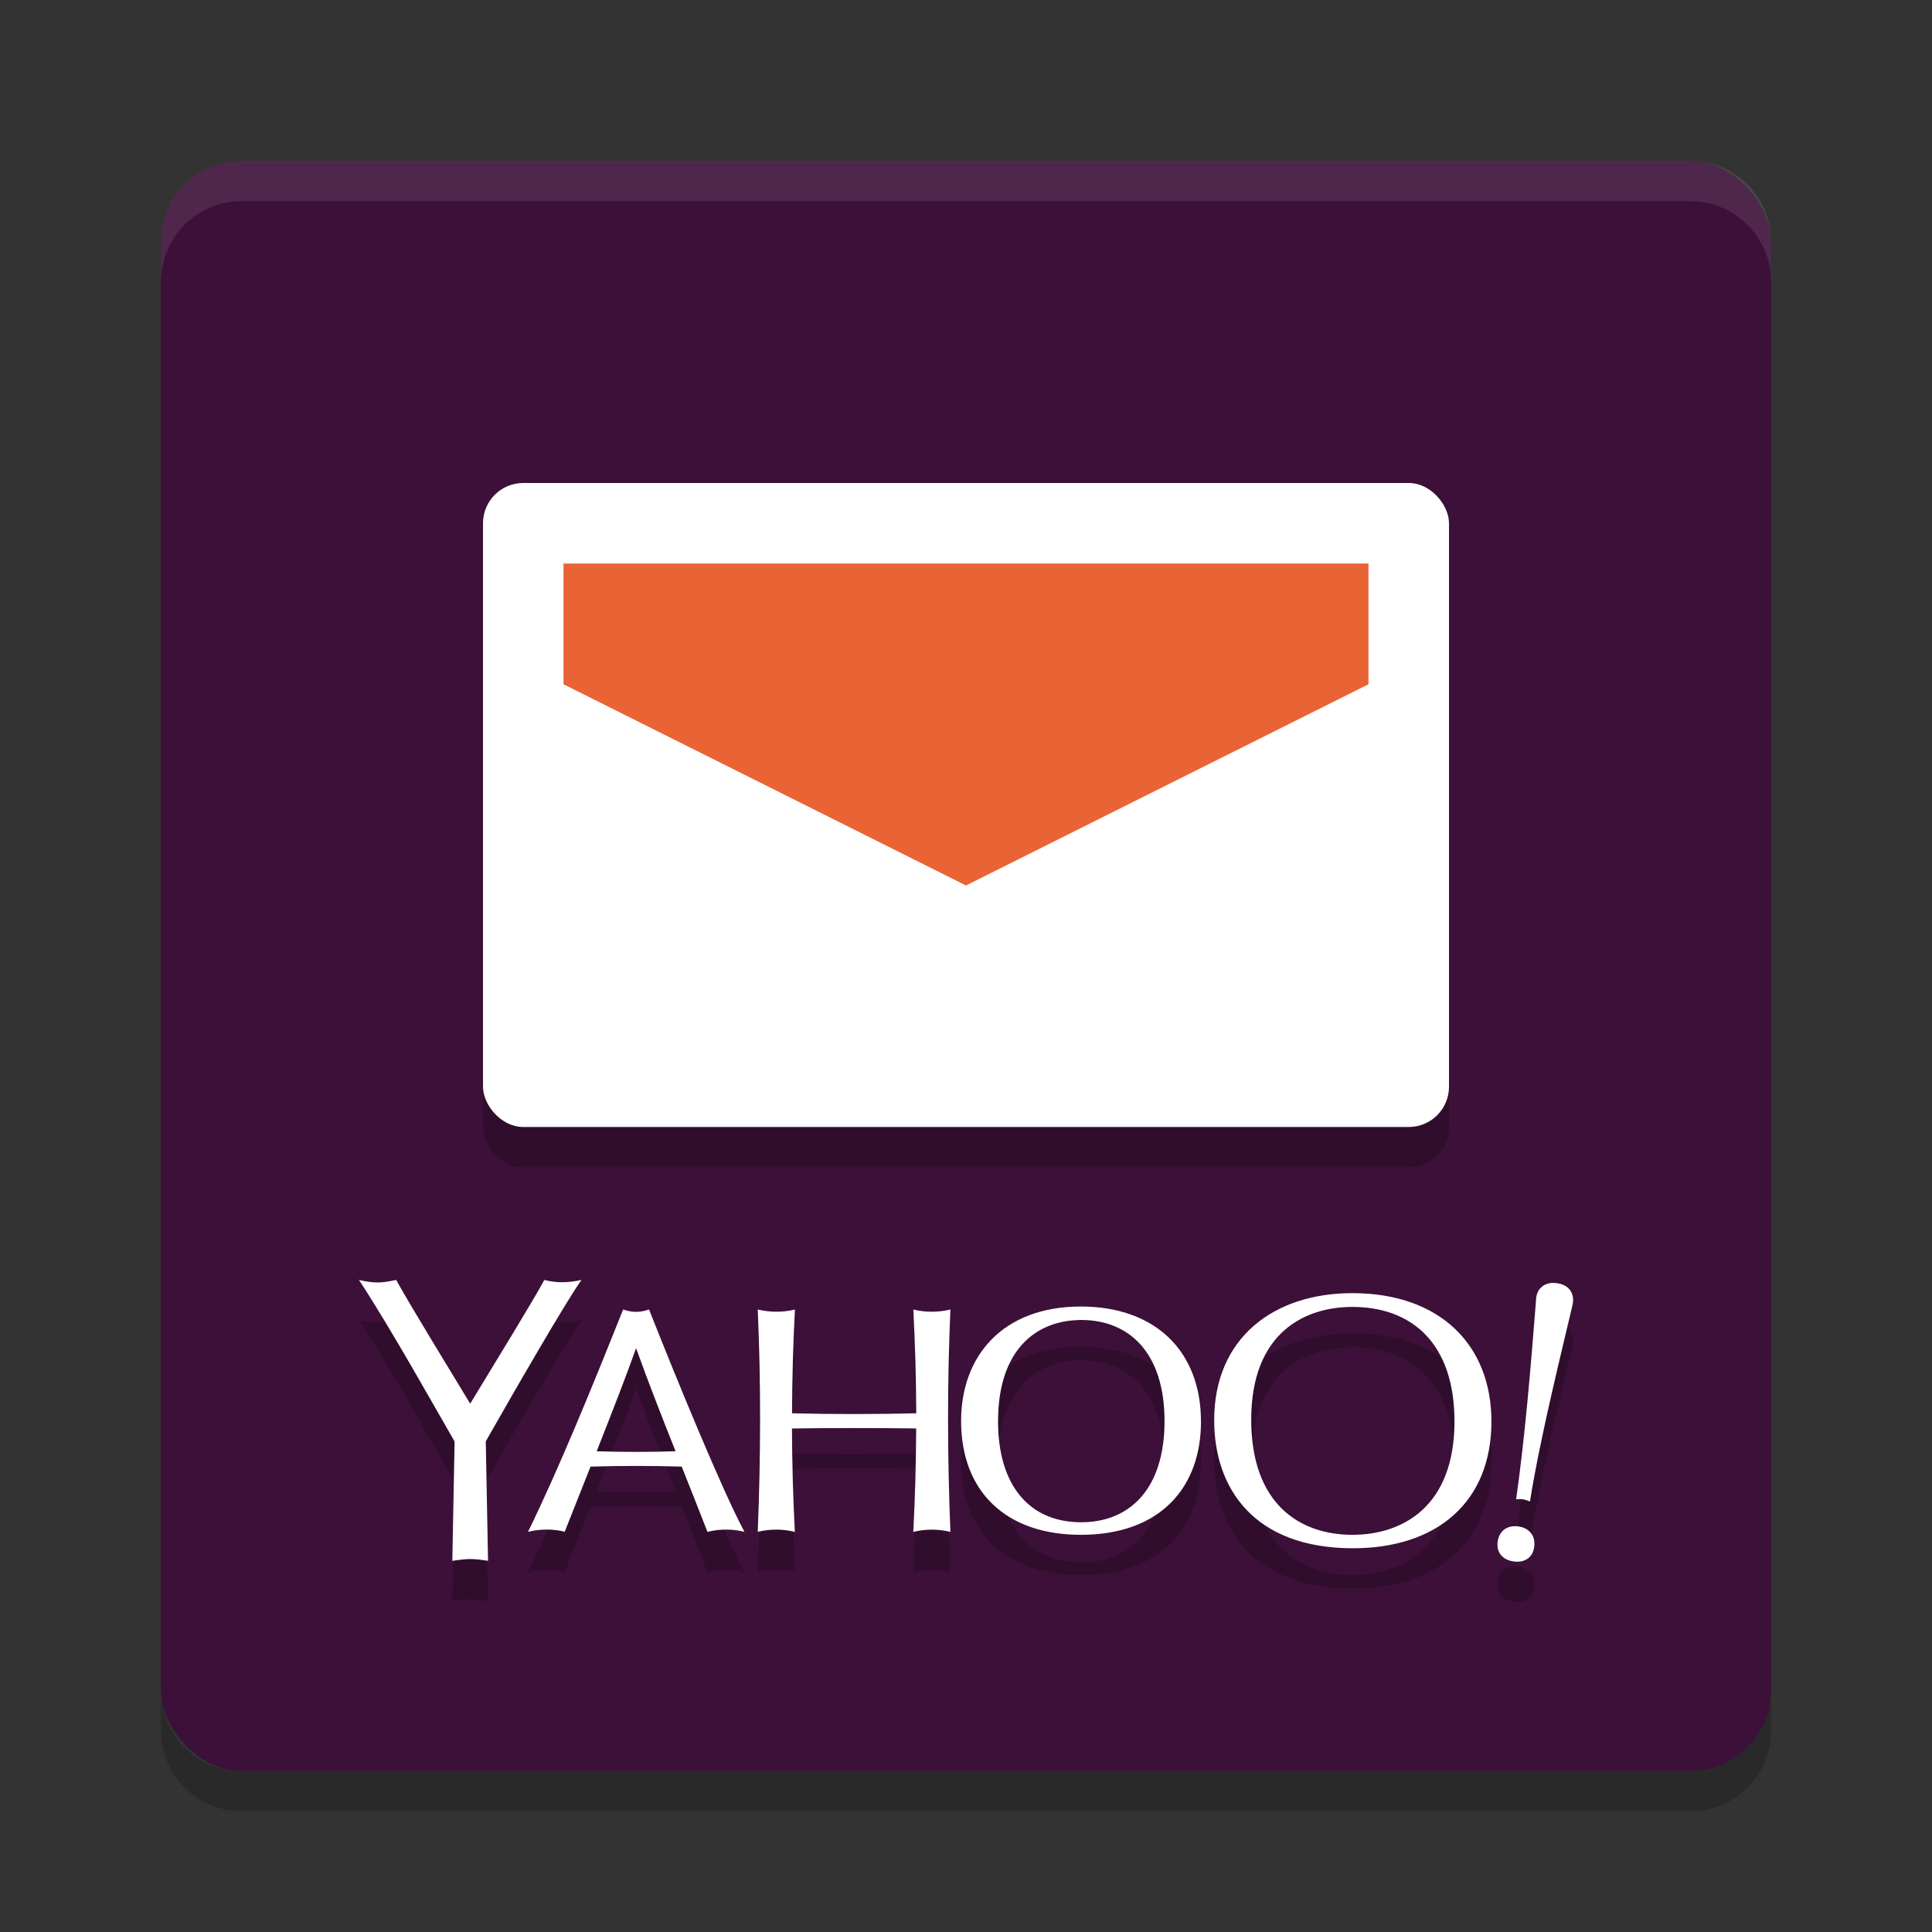 <svg xmlns="http://www.w3.org/2000/svg" width="24" height="24" version="1">
 <rect width="100%" height="100%" fill="#333333" stroke="none"/>
 <rect style="fill:#3c1038" width="20" height="20" x="2" y="2" rx="1" ry="1"/>
 <path style="opacity:0.1;fill:#ffffff" d="M 3,2 C 2.446,2 2,2.446 2,3 v 0.5 c 0,-0.554 0.446,-1 1,-1 h 18 c 0.554,0 1,0.446 1,1 V 3 C 22,2.446 21.554,2 21,2 Z"/>
 <path style="opacity:0.2" d="m 3,22.5 c -0.554,0 -1,-0.446 -1,-1 V 21 c 0,0.554 0.446,1 1,1 h 18 c 0.554,0 1,-0.446 1,-1 v 0.5 c 0,0.554 -0.446,1 -1,1 z"/>
 <rect style="opacity:0.2" width="12" height="8" x="6" y="6.5" rx=".5" ry=".5"/>
 <rect style="fill:#ffffff" width="12" height="8" x="6" y="6" rx=".5" ry=".5"/>
 <path style="fill:#ea6335" d="M 7,7 H 17 V 8.5 L 12,11 7,8.5 Z"/>
 <path style="opacity:0.2" d="m 6.762,16.4 c -2.6e-5,6e-5 -9e-5,1.2e-4 -1.215e-4,1.81e-4 -1.495e-4,-3e-5 -2.715e-4,-9.1e-5 -4.105e-4,-1.21e-4 l 2.4e-4,4.81e-4 C 6.63,16.645 6.148,17.432 5.841,17.937 5.53,17.421 5.161,16.826 4.921,16.4 l -0.002,5.5e-4 0.001,-5.5e-4 c -0.191,0.041 -0.27,0.043 -0.46,0 l 0.001,0.001 c -4.987e-4,-3.93e-4 -0.001,-7.5e-4 -0.002,-0.001 0.377,0.569 0.982,1.651 1.188,2.007 l -0.028,1.482 0.002,-7.5e-4 -0.001,7.5e-4 c 0,0 0.133,-0.022 0.221,-0.022 0.098,0 0.221,0.022 0.221,0.022 l -4.81e-4,-4.81e-4 0.001,4.81e-4 -0.028,-1.482 -0.001,-3.53e-4 c 0.383,-0.673 1.016,-1.769 1.19,-2.006 l 0.001,-9.5e-4 c -9.05e-5,1.8e-5 -1.545e-4,3e-5 -2.445e-4,6e-5 2.1e-5,-2.9e-5 3.15e-5,-9e-5 6.35e-5,-1.21e-4 -6.35e-5,6.1e-5 -1.545e-4,6.1e-5 -2.45e-4,1.21e-4 -0.165,0.037 -0.314,0.039 -0.462,1.81e-4 z m 12.538,0.036 c -0.111,0 -0.22,0.065 -0.22,0.231 -0.066,0.831 -0.134,1.665 -0.246,2.458 l -4.82e-4,5.5e-4 c 1.82e-4,-3.4e-5 3.51e-4,-2.7e-5 4.82e-4,-6.1e-5 -1.1e-5,5.7e-5 4e-6,1.21e-4 0,1.78e-4 l 0.002,-3.53e-4 c 0.067,-0.011 0.12,0.006 0.17,0.027 l -2.45e-4,-3.54e-4 c 0.127,-0.806 0.43,-2.013 0.508,-2.354 0.011,-0.048 0.028,-0.105 0.028,-0.145 0,-0.122 -0.077,-0.193 -0.193,-0.212 l -1.18e-4,1.21e-4 c 0,0 -0.029,-0.004 -0.048,-0.004 z m -2.501,0.128 c -0.972,0 -1.716,0.552 -1.716,1.579 0,0.846 0.495,1.59 1.724,1.59 1.041,0 1.72,-0.572 1.72,-1.575 0,-0.946 -0.634,-1.594 -1.728,-1.594 z m -3.371,0.166 c -0.977,0 -1.489,0.619 -1.489,1.422 0,0.879 0.559,1.414 1.487,1.414 1.003,0 1.493,-0.604 1.493,-1.405 0,-0.893 -0.585,-1.431 -1.492,-1.431 z m 3.372,0.005 c 0.73,0 1.268,0.444 1.268,1.422 0,1.064 -0.651,1.409 -1.267,1.409 -0.659,0 -1.258,-0.386 -1.258,-1.43 0,-1.081 0.665,-1.401 1.257,-1.401 z m -9.059,0.031 c -0.371,0.93 -0.798,1.98 -1.182,2.763 v 6.1e-5 l -6.35e-5,3.02e-4 0.002,-6.5e-4 c -3.99e-4,9.1e-5 -4.81e-4,1.51e-4 -0.001,2.41e-4 l 0.003,-9.5e-4 -0.002,7e-4 c 0.176,-0.044 0.343,-0.03 0.454,-1.82e-4 -5.5e-4,-2.41e-4 -0.001,-5.5e-4 -0.002,-8e-4 l 0.002,5.5e-4 c 0.098,-0.248 0.209,-0.528 0.321,-0.81 l 4.81e-4,4.82e-4 c 0.377,-0.011 0.754,-0.012 1.132,0 0.107,0.27 0.215,0.54 0.32,0.811 2.45e-4,-1.21e-4 4.265e-4,-2.41e-4 4.815e-4,-3.53e-4 l -1.18e-4,3.01e-4 c 0.168,-0.044 0.336,-0.032 0.459,-8e-4 l -4.815e-4,-1.79e-4 4.815e-4,1.79e-4 c -0.277,-0.517 -0.832,-1.869 -1.185,-2.762 l -0.003,0.001 0.002,-0.001 c -0.115,0.04 -0.208,0.038 -0.321,6e-5 z m 1.672,0.001 v 6e-5 c 0.04,0.922 0.037,1.843 0,2.762 0.149,-0.036 0.303,-0.038 0.46,6.2e-5 l -0.001,-6.5e-4 0.002,6.5e-4 c -0.023,-0.429 -0.034,-0.857 -0.036,-1.284 0.514,-0.007 1.029,-0.007 1.543,-5.5e-4 -0.002,0.428 -0.013,0.856 -0.036,1.285 l 0.002,-5.5e-4 -10e-4,5.5e-4 c 0.157,-0.038 0.31,-0.036 0.46,-6.1e-5 5.8e-5,1.5e-5 1.22e-4,3e-5 1.8e-4,6.1e-5 l -5.8e-5,-6.1e-5 c -0.037,-0.919 -0.04,-1.84 0,-2.762 l 5.8e-5,-6e-5 c -1.6e-5,4e-6 -2.6e-5,-4e-6 -5.8e-5,0 h -6.4e-5 c -0.156,0.037 -0.309,0.036 -0.46,0 l 2.39e-4,3.02e-4 -3.51e-4,-2.42e-4 c 0.022,0.429 0.034,0.859 0.036,1.289 -0.515,0.012 -1.029,0.013 -1.543,0 0.002,-0.43 0.013,-0.86 0.036,-1.289 l -3.57e-4,2.42e-4 2.45e-4,-3.02e-4 c -0.151,0.036 -0.304,0.037 -0.46,0 z m 3.991,0.13 h 5.8e-5 c 0.009,-1.82e-4 0.017,0 0.026,0 0.597,0 1.036,0.407 1.036,1.257 0,0.849 -0.438,1.256 -1.035,1.256 -0.651,0 -1.033,-0.466 -1.033,-1.253 0,-0.89 0.471,-1.248 1.007,-1.259 z M 7.901,17.245 c 0.152,0.425 0.32,0.853 0.491,1.283 l -1.81e-4,-6e-5 c -0.326,0.011 -0.653,0.011 -0.979,0 l -4.81e-4,2.95e-4 c 0.2,-0.506 0.389,-0.995 0.49,-1.283 z m 10.918,2.214 c -0.145,0 -0.217,0.11 -0.217,0.229 0,0.14 0.112,0.212 0.25,0.212 0.1,0 0.209,-0.061 0.209,-0.226 0,-0.132 -0.104,-0.215 -0.242,-0.215 z"/>
 <path style="fill:#ffffff" d="m 6.762,15.9 c -2.6e-5,6.1e-5 -9e-5,1.2e-4 -1.215e-4,1.81e-4 -1.495e-4,-3e-5 -2.715e-4,-9.1e-5 -4.105e-4,-1.2e-4 l 2.4e-4,4.81e-4 C 6.63,16.145 6.148,16.932 5.841,17.437 5.53,16.921 5.161,16.326 4.921,15.9 l -0.002,5.5e-4 0.001,-5.5e-4 c -0.191,0.041 -0.27,0.043 -0.46,0 l 0.001,0.001 c -4.987e-4,-3.92e-4 -0.001,-7.5e-4 -0.002,-0.001 0.377,0.569 0.982,1.651 1.188,2.007 l -0.028,1.482 0.002,-7.5e-4 -0.001,7.5e-4 c 0,0 0.133,-0.022 0.221,-0.022 0.098,0 0.221,0.022 0.221,0.022 l -4.81e-4,-4.81e-4 0.001,4.81e-4 -0.028,-1.482 -0.001,-3.53e-4 c 0.383,-0.673 1.016,-1.769 1.19,-2.006 l 0.001,-9.5e-4 c -9.05e-5,1.8e-5 -1.545e-4,3e-5 -2.445e-4,6e-5 2.1e-5,-2.9e-5 3.15e-5,-9e-5 6.35e-5,-1.21e-4 -6.35e-5,6.1e-5 -1.545e-4,6.1e-5 -2.45e-4,1.21e-4 -0.165,0.037 -0.314,0.039 -0.462,1.81e-4 z m 12.538,0.036 c -0.111,0 -0.22,0.065 -0.22,0.231 -0.066,0.831 -0.134,1.665 -0.246,2.458 l -4.82e-4,5.5e-4 c 1.82e-4,-3.4e-5 3.51e-4,-2.7e-5 4.82e-4,-6.1e-5 -1.1e-5,5.7e-5 4e-6,1.21e-4 0,1.78e-4 l 0.002,-3.53e-4 c 0.067,-0.011 0.12,0.006 0.17,0.027 l -2.45e-4,-3.54e-4 c 0.127,-0.806 0.43,-2.013 0.508,-2.354 0.011,-0.048 0.028,-0.105 0.028,-0.145 0,-0.122 -0.077,-0.193 -0.193,-0.212 l -1.18e-4,1.21e-4 c 0,0 -0.029,-0.004 -0.048,-0.004 z m -2.501,0.128 c -0.972,0 -1.716,0.552 -1.716,1.579 0,0.846 0.495,1.59 1.724,1.59 1.041,0 1.72,-0.572 1.72,-1.575 0,-0.946 -0.634,-1.594 -1.728,-1.594 z m -3.371,0.166 c -0.977,0 -1.489,0.619 -1.489,1.422 0,0.879 0.559,1.414 1.487,1.414 1.003,0 1.493,-0.604 1.493,-1.405 0,-0.893 -0.585,-1.431 -1.492,-1.431 z m 3.372,0.005 c 0.73,0 1.268,0.444 1.268,1.422 0,1.064 -0.651,1.409 -1.267,1.409 -0.659,0 -1.258,-0.386 -1.258,-1.43 0,-1.081 0.665,-1.401 1.257,-1.401 z m -9.059,0.031 c -0.371,0.93 -0.798,1.98 -1.182,2.763 v 6.1e-5 l -6.35e-5,3.02e-4 0.002,-6.5e-4 c -3.99e-4,9.1e-5 -4.81e-4,1.51e-4 -0.001,2.41e-4 l 0.003,-9.5e-4 -0.002,7e-4 c 0.176,-0.044 0.343,-0.03 0.454,-1.82e-4 -5.5e-4,-2.41e-4 -0.001,-5.5e-4 -0.002,-8e-4 l 0.002,5.5e-4 c 0.098,-0.248 0.209,-0.528 0.321,-0.81 l 4.81e-4,4.82e-4 c 0.377,-0.011 0.754,-0.012 1.132,0 0.107,0.27 0.215,0.54 0.32,0.811 2.45e-4,-1.21e-4 4.265e-4,-2.41e-4 4.815e-4,-3.53e-4 l -1.18e-4,3.01e-4 c 0.168,-0.044 0.336,-0.032 0.459,-8e-4 l -4.815e-4,-1.79e-4 4.815e-4,1.79e-4 c -0.277,-0.517 -0.832,-1.869 -1.185,-2.762 l -0.003,0.001 0.002,-0.001 c -0.115,0.04 -0.208,0.038 -0.321,6e-5 z m 1.672,0.001 v 6e-5 c 0.04,0.922 0.037,1.843 0,2.762 0.149,-0.036 0.303,-0.038 0.46,6.2e-5 l -0.001,-6.5e-4 0.002,6.5e-4 c -0.023,-0.429 -0.034,-0.857 -0.036,-1.284 0.514,-0.007 1.029,-0.007 1.543,-5.5e-4 -0.002,0.428 -0.013,0.856 -0.036,1.285 l 0.002,-5.5e-4 -10e-4,5.5e-4 c 0.157,-0.038 0.31,-0.036 0.46,-6.1e-5 5.8e-5,1.5e-5 1.22e-4,3e-5 1.8e-4,6.1e-5 l -5.8e-5,-6.1e-5 c -0.037,-0.919 -0.04,-1.84 0,-2.762 l 5.8e-5,-6e-5 c -1.6e-5,4e-6 -2.6e-5,-4e-6 -5.8e-5,0 h -6.4e-5 c -0.156,0.037 -0.309,0.036 -0.46,0 l 2.39e-4,3.02e-4 -3.51e-4,-2.42e-4 c 0.022,0.429 0.034,0.859 0.036,1.289 -0.515,0.012 -1.029,0.013 -1.543,0 0.002,-0.43 0.013,-0.86 0.036,-1.289 l -3.57e-4,2.42e-4 2.45e-4,-3.02e-4 c -0.151,0.036 -0.304,0.037 -0.46,0 z m 3.991,0.13 h 5.8e-5 c 0.009,-1.82e-4 0.017,0 0.026,0 0.597,0 1.036,0.407 1.036,1.257 0,0.849 -0.438,1.256 -1.035,1.256 -0.651,0 -1.033,-0.466 -1.033,-1.253 0,-0.89 0.471,-1.248 1.007,-1.259 z M 7.901,16.745 c 0.152,0.425 0.32,0.853 0.491,1.283 l -1.81e-4,-6e-5 c -0.326,0.011 -0.653,0.011 -0.979,0 l -4.81e-4,2.95e-4 c 0.2,-0.506 0.389,-0.995 0.49,-1.283 z m 10.918,2.214 c -0.145,0 -0.217,0.11 -0.217,0.229 0,0.14 0.112,0.212 0.25,0.212 0.1,0 0.209,-0.061 0.209,-0.226 0,-0.132 -0.104,-0.215 -0.242,-0.215 z"/>
</svg>

